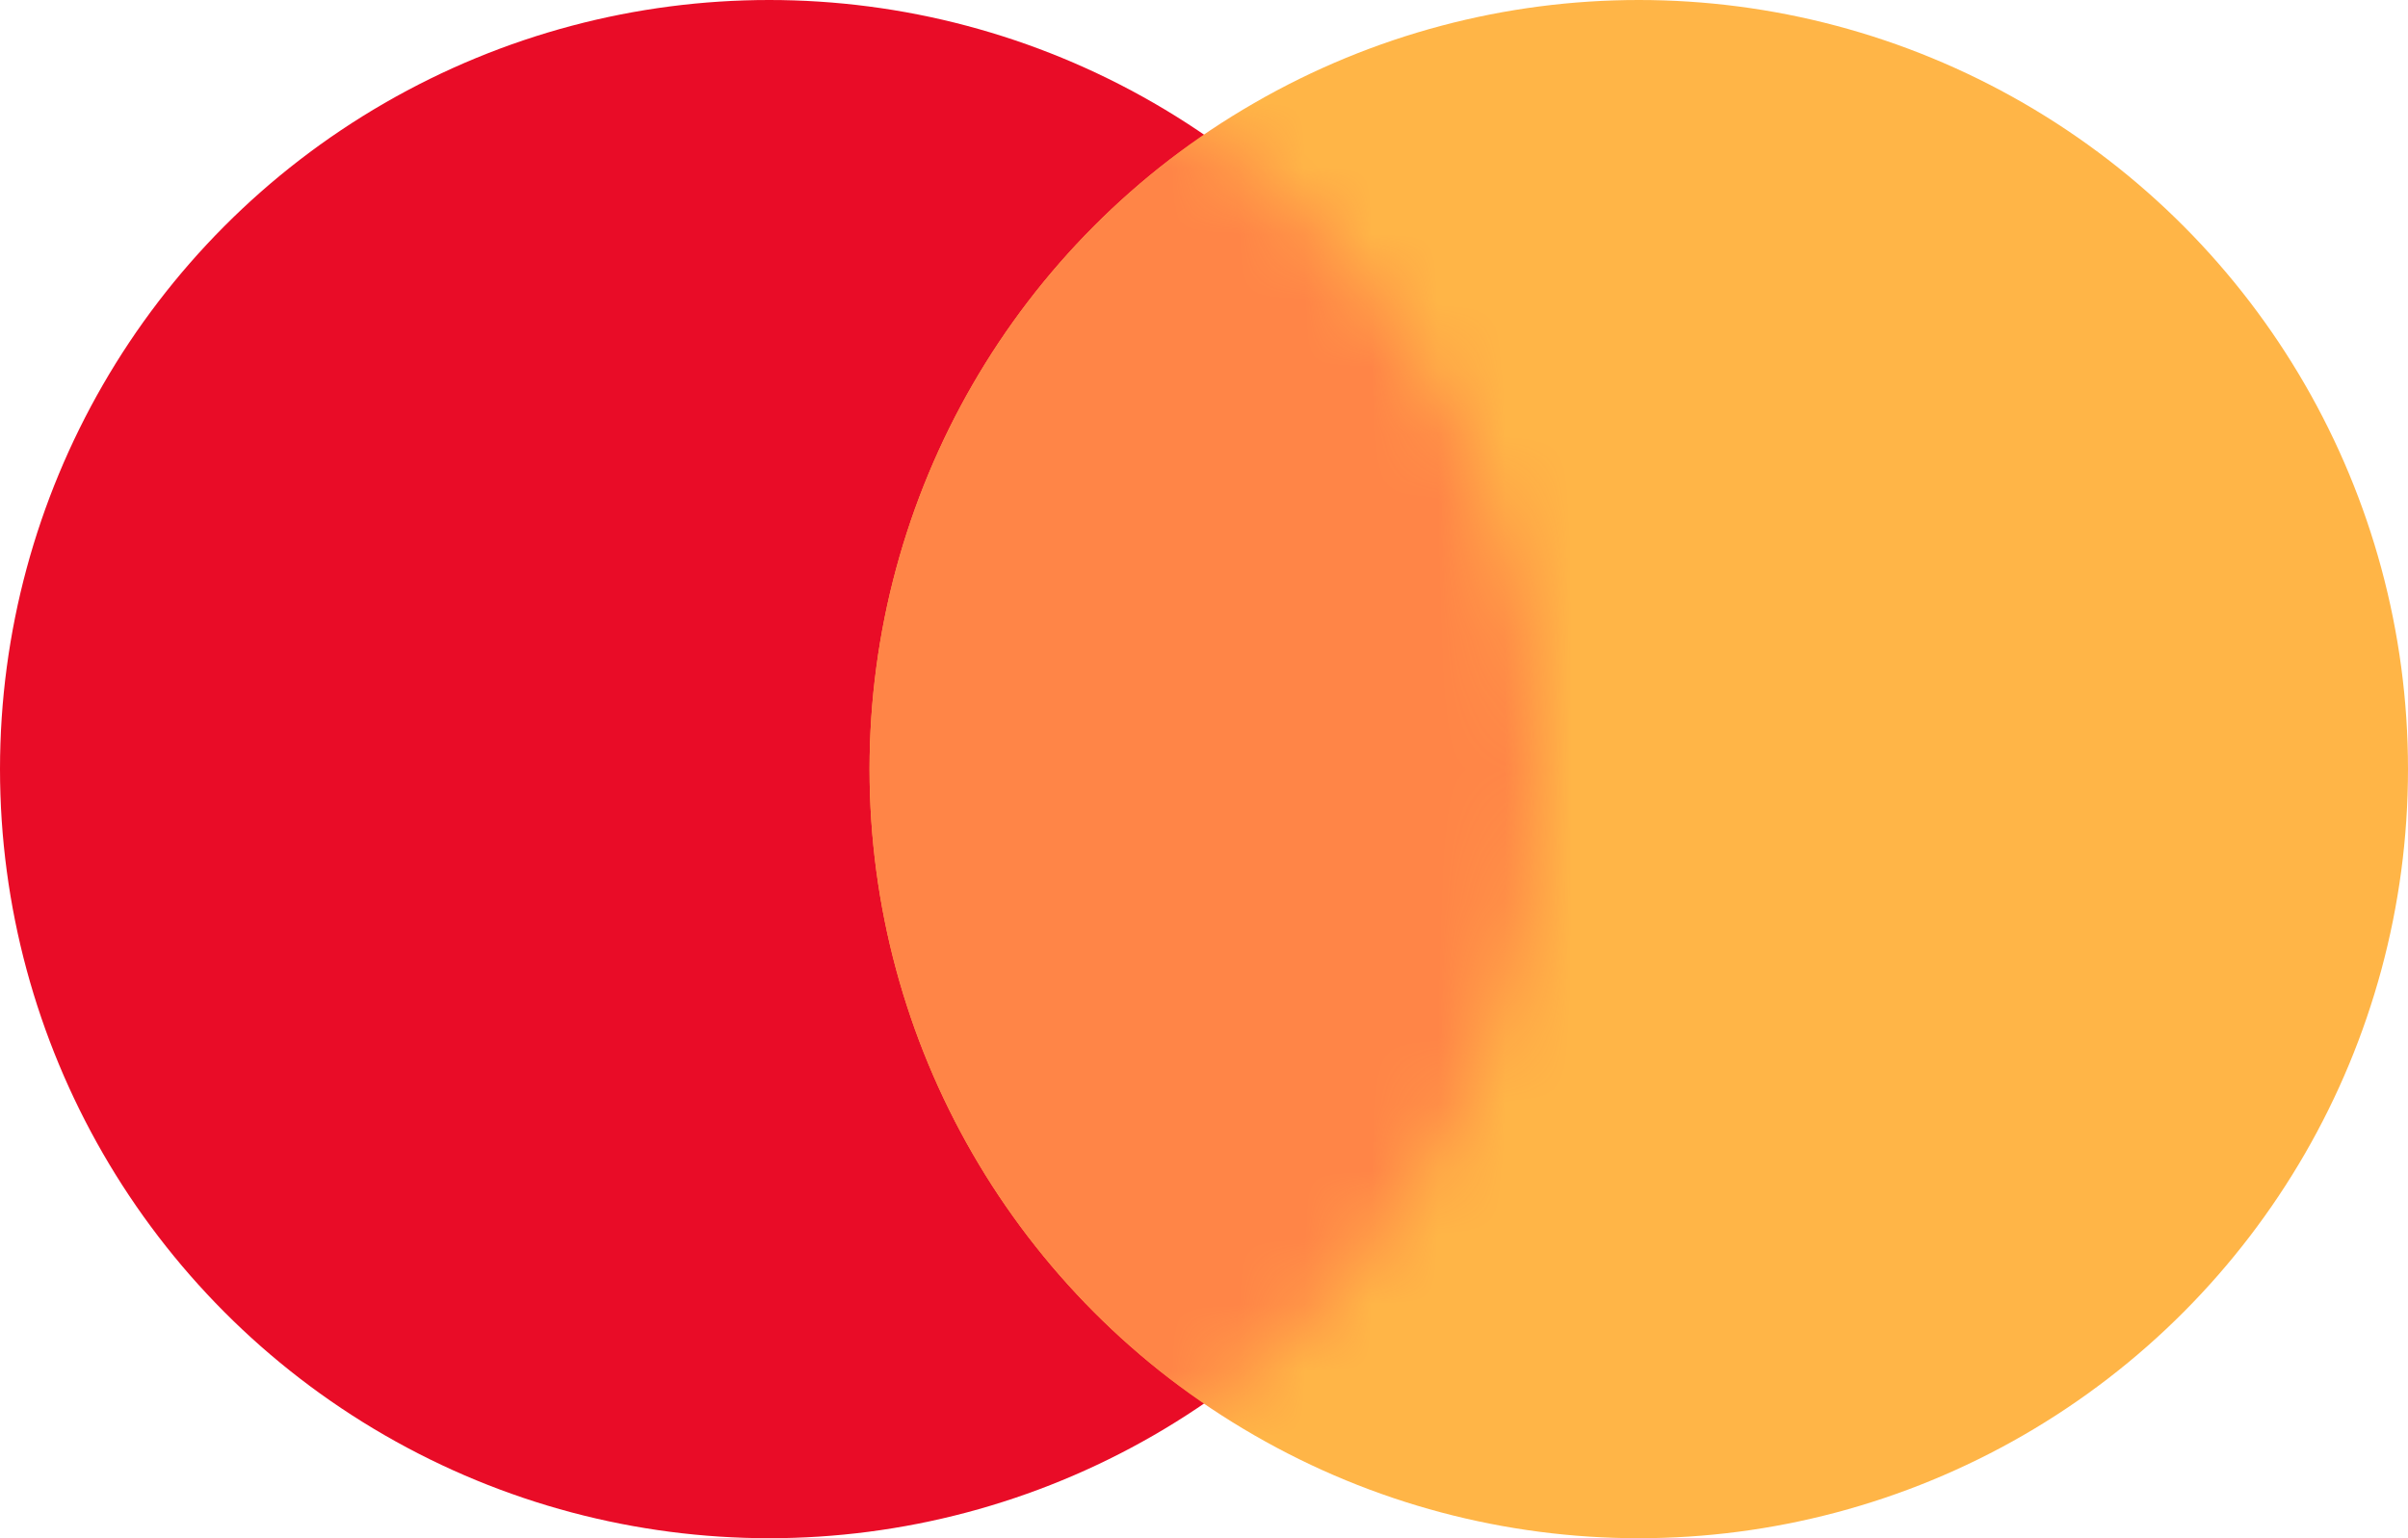 <svg width="36" height="23" viewBox="0 0 36 23" fill="none" xmlns="http://www.w3.org/2000/svg">
<circle cx="11.5" cy="11.5" r="11.5" fill="#E90C27"/>
<circle cx="24.5" cy="11.5" r="11.5" fill="#FFB547"/>
<mask id="mask0" mask-type="alpha" maskUnits="userSpaceOnUse" x="0" y="0" width="23" height="23">
<circle cx="11.5" cy="11.5" r="11.5" fill="#F59D30"/>
</mask>
<g mask="url(#mask0)">
<circle cx="24.5" cy="11.5" r="11.5" fill="#FF8547"/>
</g>
</svg>
